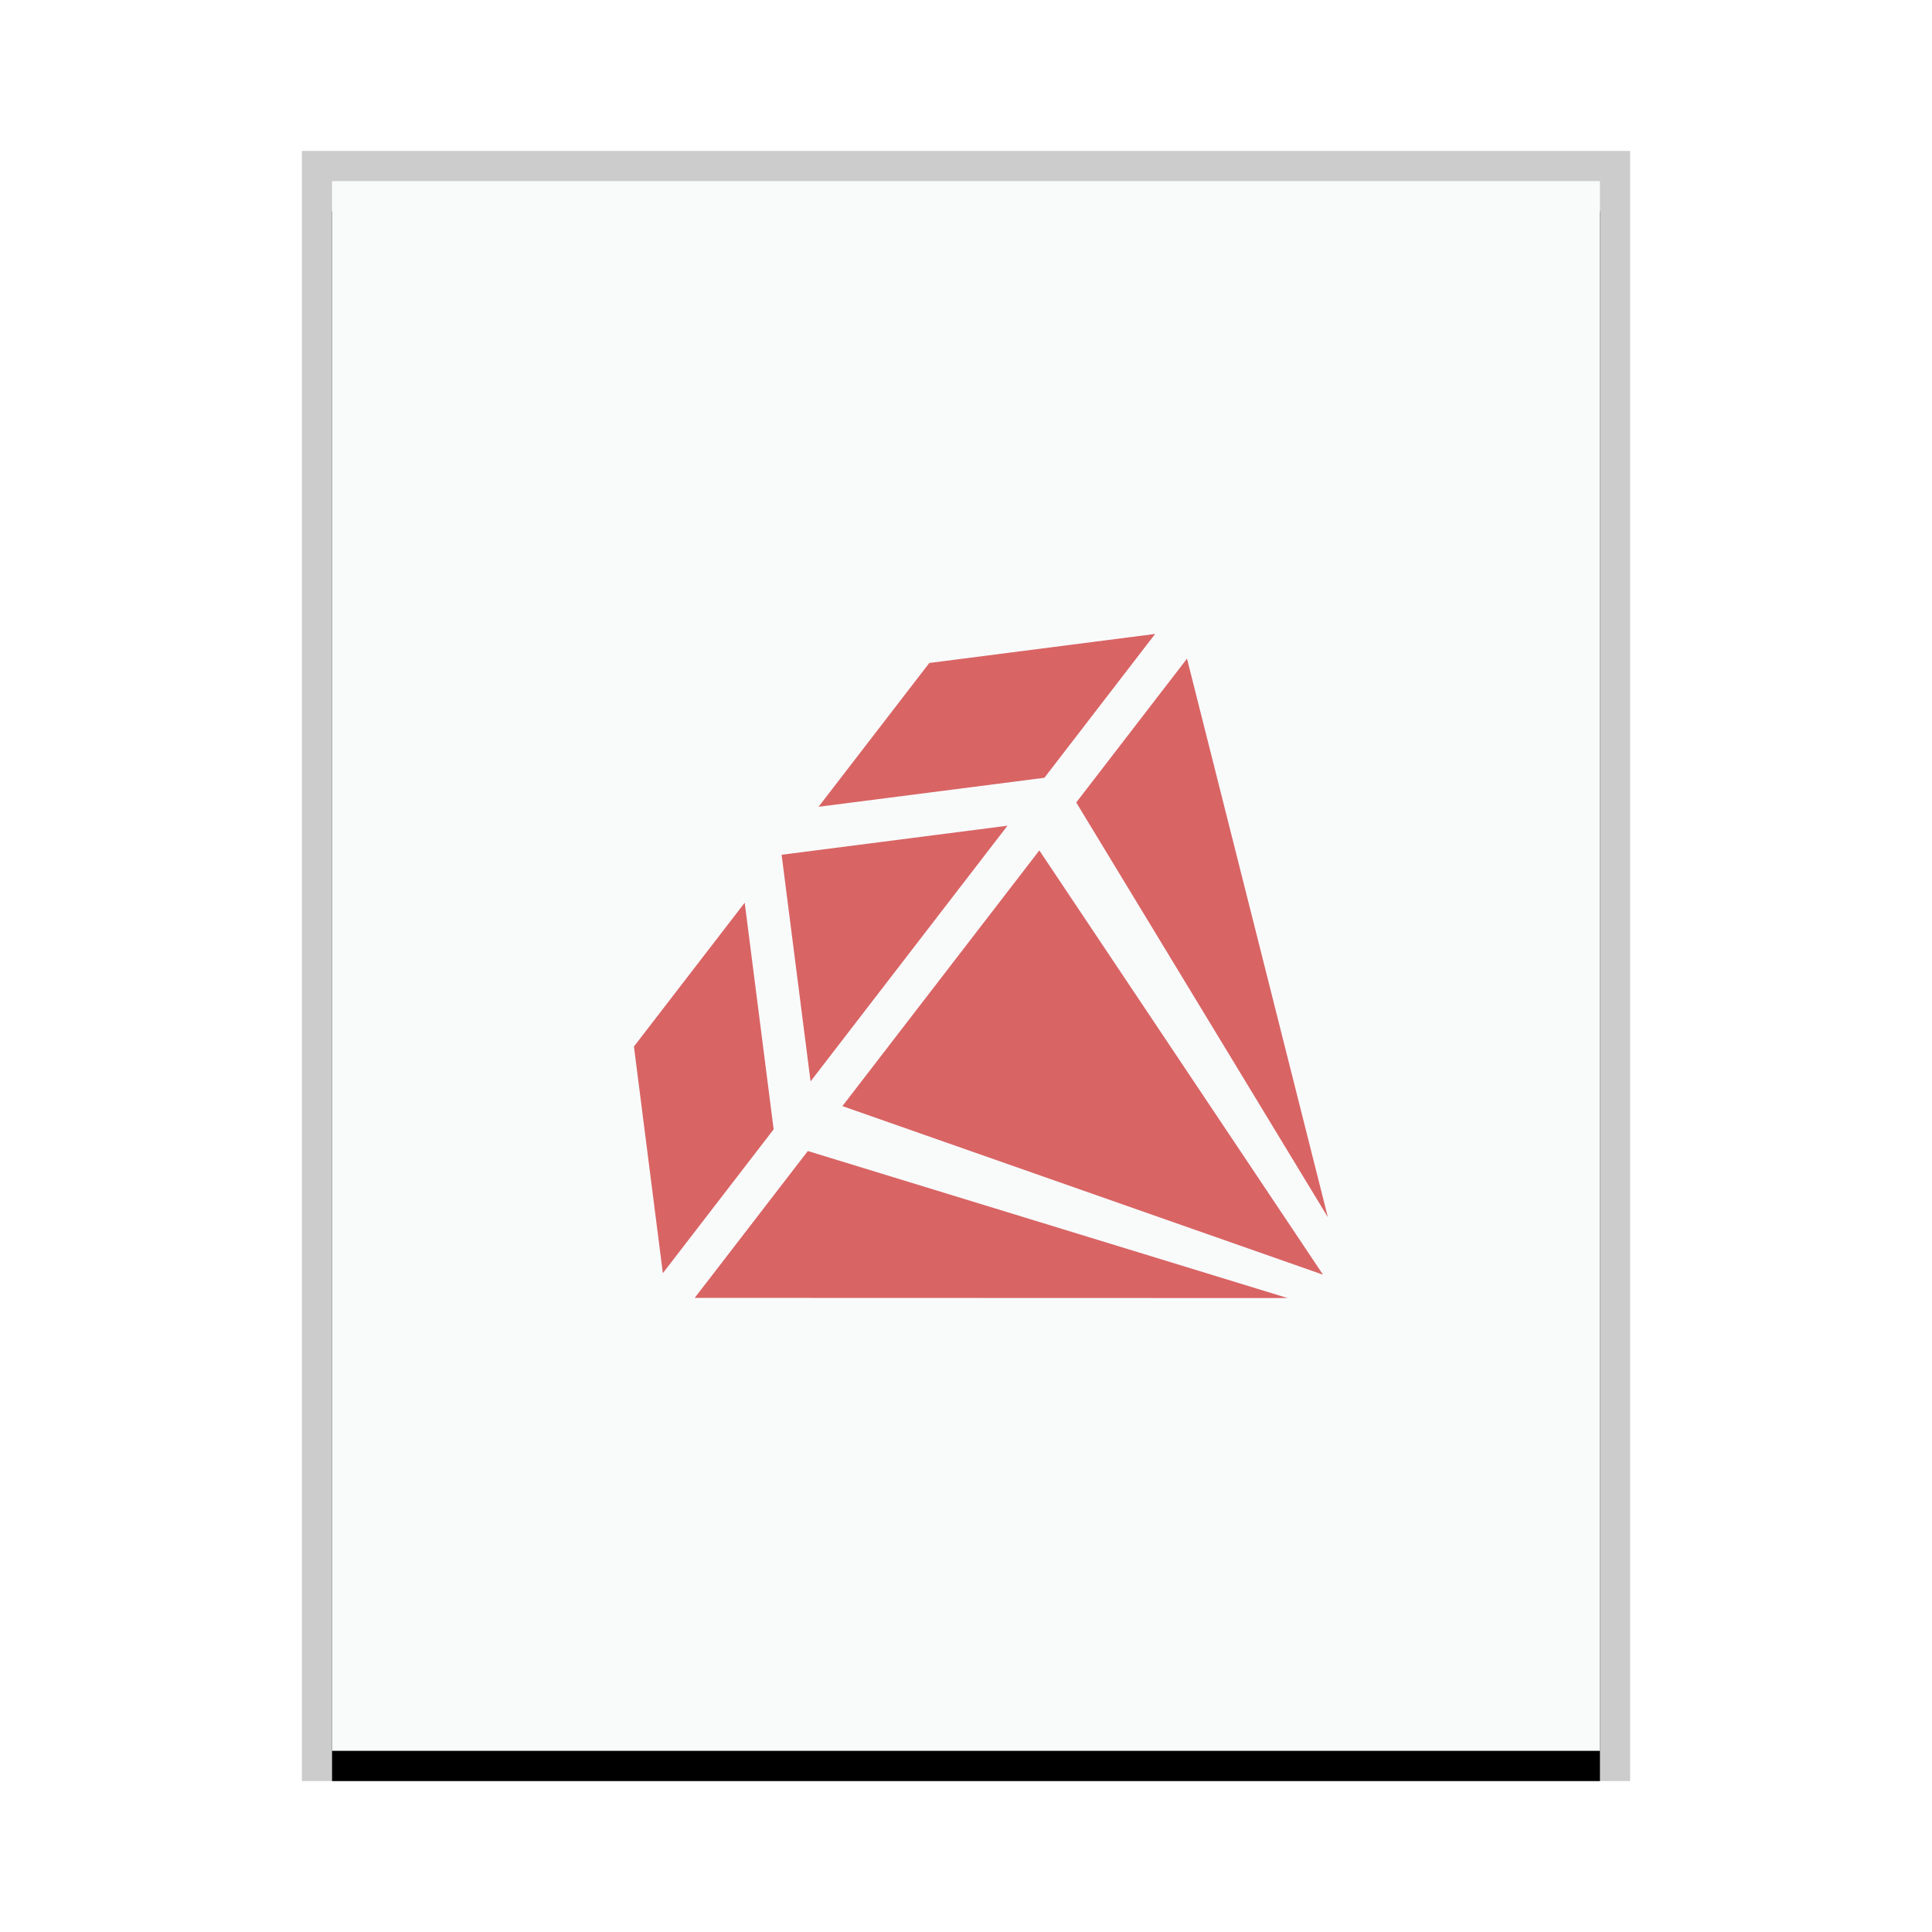 <svg xmlns="http://www.w3.org/2000/svg" xmlns:xlink="http://www.w3.org/1999/xlink" width="64" height="64" viewBox="0 0 64 64">
  <defs>
    <rect id="application-x-ruby-b" width="42" height="52" x="0" y="0"/>
    <filter id="application-x-ruby-a" width="109.5%" height="107.7%" x="-4.8%" y="-1.9%" filterUnits="objectBoundingBox">
      <feOffset dy="1" in="SourceAlpha" result="shadowOffsetOuter1"/>
      <feGaussianBlur in="shadowOffsetOuter1" result="shadowBlurOuter1" stdDeviation=".5"/>
      <feColorMatrix in="shadowBlurOuter1" values="0 0 0 0 0   0 0 0 0 0   0 0 0 0 0  0 0 0 0.2 0"/>
    </filter>
  </defs>
  <g fill="none" fill-rule="evenodd">
    <g transform="translate(11 6)">
      <use fill="#000" filter="url(#application-x-ruby-a)" xlink:href="#application-x-ruby-b"/>
      <use fill="#F9FBFB" xlink:href="#application-x-ruby-b"/>
      <path fill="#000" fill-opacity=".2" fill-rule="nonzero" d="M43,-1 L-1,-1 L-1,53 L43,53 L43,-1 Z M42,0 L42,52 L0,52 L0,0 L42,0 Z"/>
    </g>
    <path fill="#D96464" d="M26.76,38.129 L42.655,43 L23.013,42.994 L26.76,38.129 L26.76,38.129 Z M21.958,42.176 L21,34.667 L24.669,29.903 L25.628,37.411 L21.958,42.176 L21.958,42.176 Z M25.892,28.315 L33.374,27.353 L26.851,35.823 L25.892,28.315 L25.892,28.315 Z M34.597,25.765 L38.266,21 L30.784,21.962 L27.115,26.726 L34.597,25.765 L34.597,25.765 Z M34.429,28.171 L43.827,42.226 L27.906,36.641 L34.429,28.171 L34.429,28.171 Z M43.988,40.324 L39.321,21.818 L35.652,26.583 L43.988,40.324 L43.988,40.324 Z"/>
  </g>
</svg>
